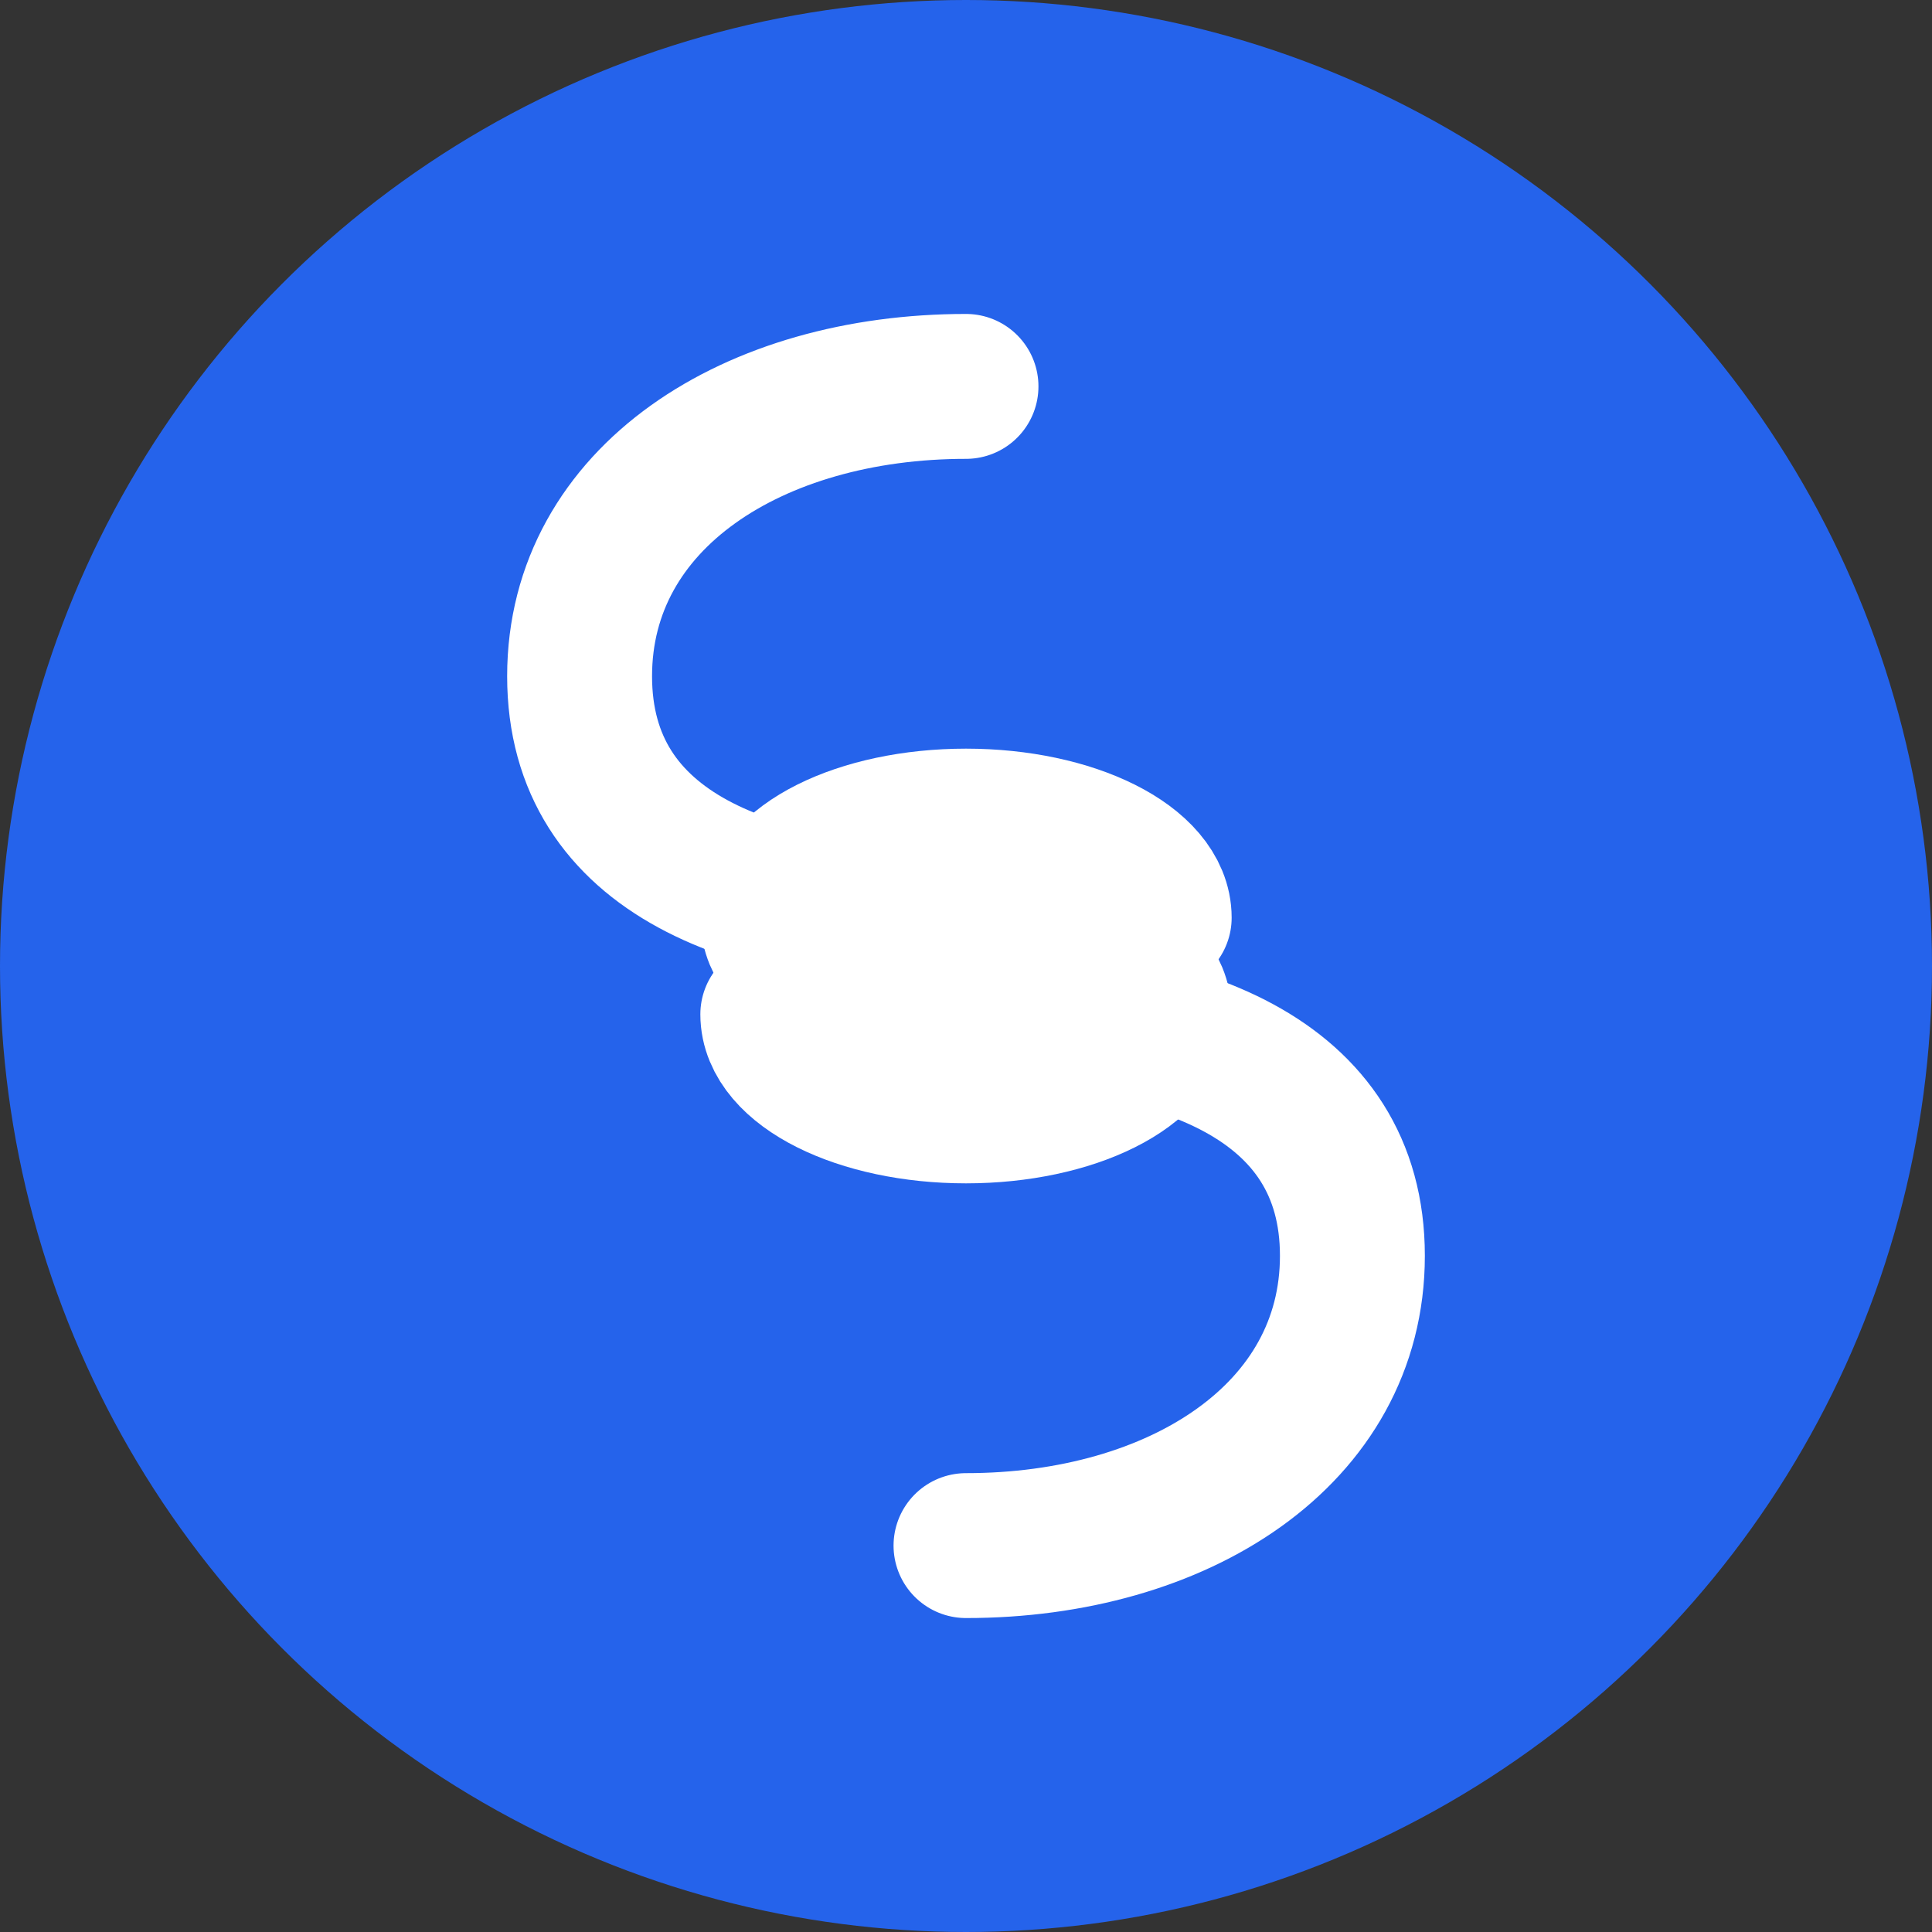 <svg width="40" height="40" viewBox="0 0 40 40" fill="none" xmlns="http://www.w3.org/2000/svg">
  <rect x="0" y="0" width="40" height="40" fill="#333333" stroke="none"/>
  <!-- Background circle -->
  <circle cx="20" cy="20" r="20" fill="#2563eb"/>
  
  <!-- Letter S -->
  <path d="M20 8C15.6 8 12 10.3 12 14C12 17.7 15.6 19 20 19C22.2 19 24 19.9 24 21C24 22.1 22.2 23 20 23C17.8 23 16 22.1 16 21" stroke="white" stroke-width="3" stroke-linecap="round" fill="none"/>
  
  <!-- Letter S continuation -->
  <path d="M20 32C24.4 32 28 29.7 28 26C28 22.3 24.4 21 20 21C17.8 21 16 20.1 16 19C16 17.9 17.8 17 20 17C22.2 17 24 17.9 24 19" stroke="white" stroke-width="3" stroke-linecap="round" fill="none"/>
</svg>
